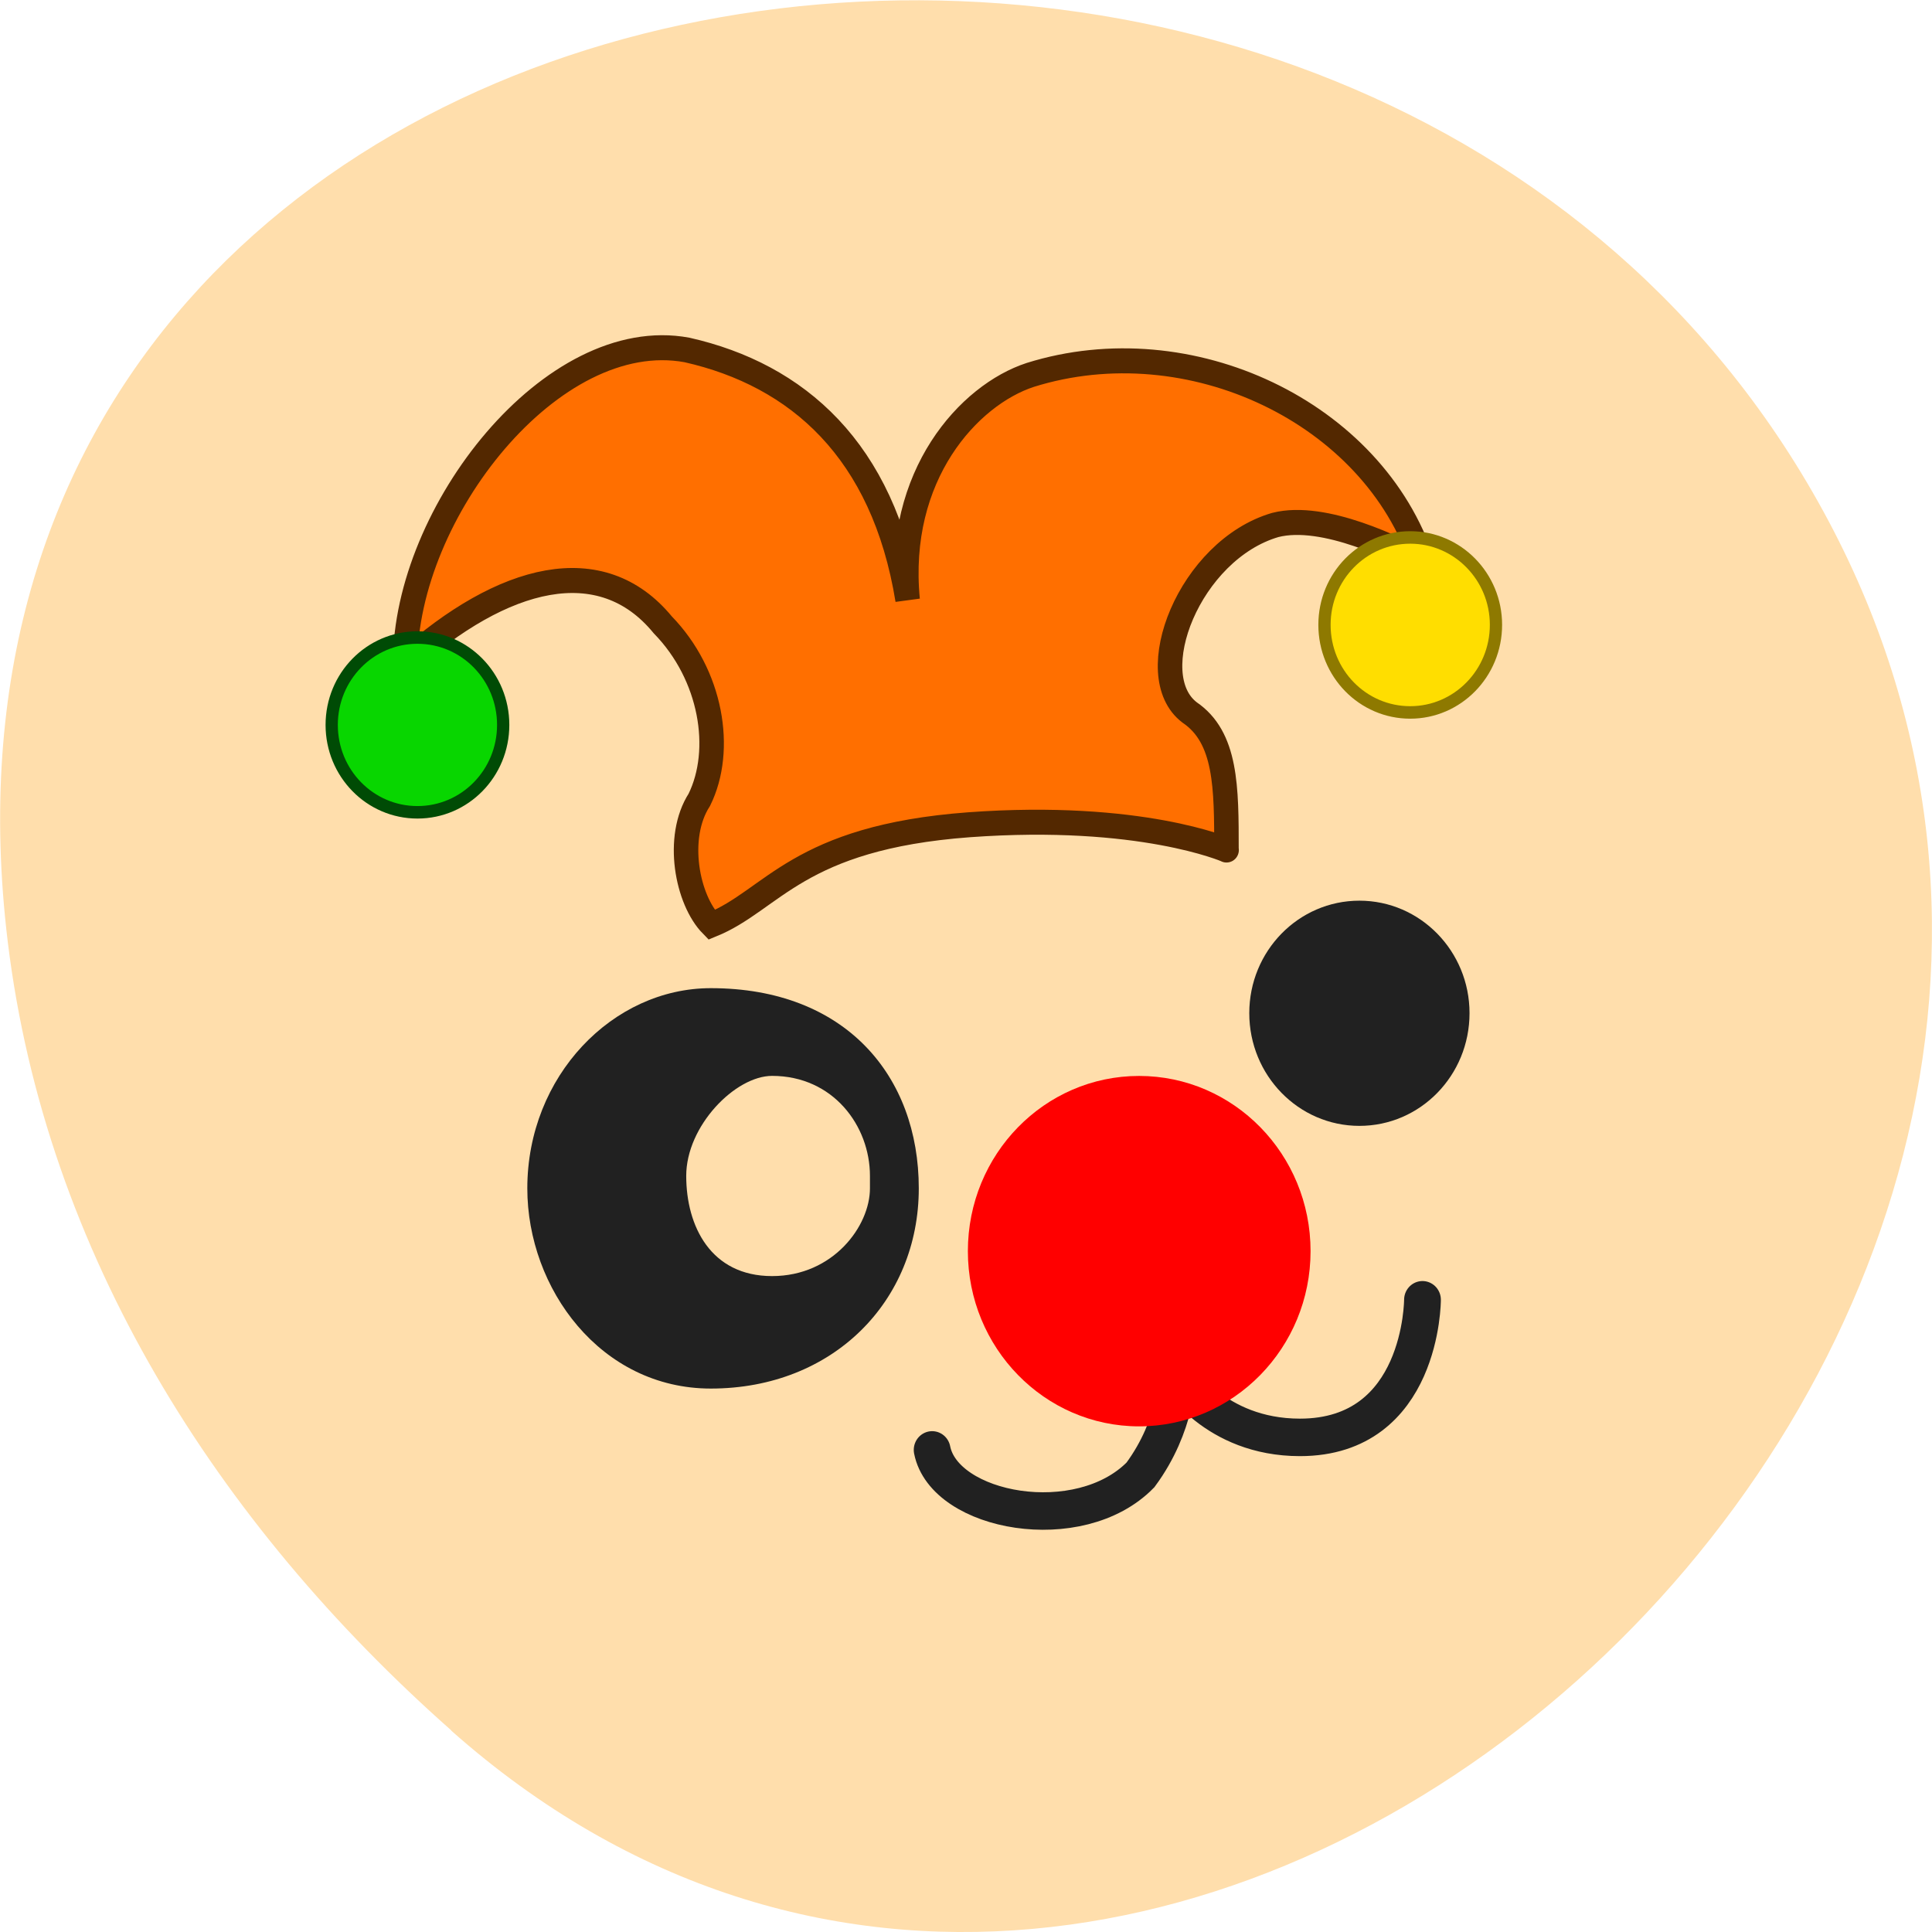 <svg xmlns="http://www.w3.org/2000/svg" viewBox="0 0 32 32"><path d="m 7.473 28.664 c 11.906 10.559 30.22 -6.094 22.816 -20.03 c -7.488 -14.09 -32.27 -10.336 -30.16 6.969 c 0.629 5.152 3.461 9.621 7.348 13.06" fill="#ffdeac"/><path d="m 52.996 90.01 c 1 4.994 12.01 6.992 16.998 1.998 c 3.01 -3.995 3.01 -8.01 3.01 -8.01 c 0 0 3.01 5.01 10 5.01 c 10 0 10 -11.01 10 -11.01" transform="matrix(0.203 0 0 0.207 4.681 5.383)" fill="none" stroke="#212121" stroke-linecap="round" stroke-width="3"/><g fill="#212121"><path d="m 11.773 16.367 c -1.621 0 -3.039 1.453 -3.039 3.316 c 0 1.66 1.215 3.316 3.039 3.316 c 2.027 0 3.445 -1.449 3.445 -3.316 h -0.809 c 0 0.625 -0.609 1.453 -1.621 1.453 c -1.016 0 -1.422 -0.828 -1.422 -1.66 c 0 -0.828 0.813 -1.656 1.422 -1.656 c 1.012 0 1.621 0.828 1.621 1.656 v 0.207 h 0.809 c 0 -1.863 -1.215 -3.316 -3.445 -3.316 m 4.664 4.355 l 4.051 -1.246 c 0.406 -0.207 0.813 -0.207 0.609 0.621 l -1.418 2.695 c -0.203 0.414 -0.406 0.414 -0.609 0 l -2.633 -1.449 c -0.609 -0.207 0 -0.621 0 -0.621"/><path d="m 24.34 16.781 c 0 -1.027 -0.816 -1.863 -1.824 -1.863 c -1.01 0 -1.824 0.836 -1.824 1.863 c 0 1.031 0.816 1.867 1.824 1.867 c 1.01 0 1.824 -0.836 1.824 -1.867"/></g><g transform="matrix(0.203 0 0 0.207 4.681 5.383)"><path d="m 77.01 42.01 c 0 -5.01 0 -9.01 -3.01 -11.01 c -4.01 -2.996 0 -13 6.996 -15 c 4.01 -0.999 10 1.998 12.01 2.996 c -4.01 -12 -19 -18.996 -32.01 -15 c -4.992 1.602 -10.985 8.01 -10 17.997 c -1.985 -11.985 -9 -17.997 -18 -19.995 c -10.985 -1.998 -22.992 13 -22.992 25.01 c 7.998 -7.01 15.996 -9.01 21.01 -3.02 c 3.989 4.01 4.992 10.01 2.987 14 c -1.985 3.02 -1 8.01 1 10.01 c 5.01 -1.998 6.996 -6.992 21.01 -8.01 c 13.992 -0.999 21.01 2.02 21.01 2.02" fill="#ff6f00" stroke="#532800" stroke-linecap="round" stroke-width="2"/><path d="m 17.997 32 c 0 -3.863 -3.122 -6.992 -6.996 -6.992 c -3.874 0 -6.996 3.128 -6.996 6.992 c 0 3.863 3.122 6.992 6.996 6.992 c 3.874 0 6.996 -3.128 6.996 -6.992" fill="#08d600" stroke="#004b05"/><path d="m 99 23.991 c 0 -3.863 -3.141 -6.992 -6.996 -6.992 c -3.874 0 -6.996 3.128 -6.996 6.992 c 0 3.882 3.122 7.01 6.996 7.01 c 3.855 0 6.996 -3.128 6.996 -7.01" fill="#ffde00" stroke="#8e7900"/></g><path d="m 21.707 20.723 c 0 -1.605 -1.273 -2.902 -2.84 -2.902 c -1.566 0 -2.836 1.297 -2.836 2.902 c 0 1.602 1.27 2.902 2.836 2.902 c 1.566 0 2.84 -1.301 2.84 -2.902" fill="#f00"/></svg>